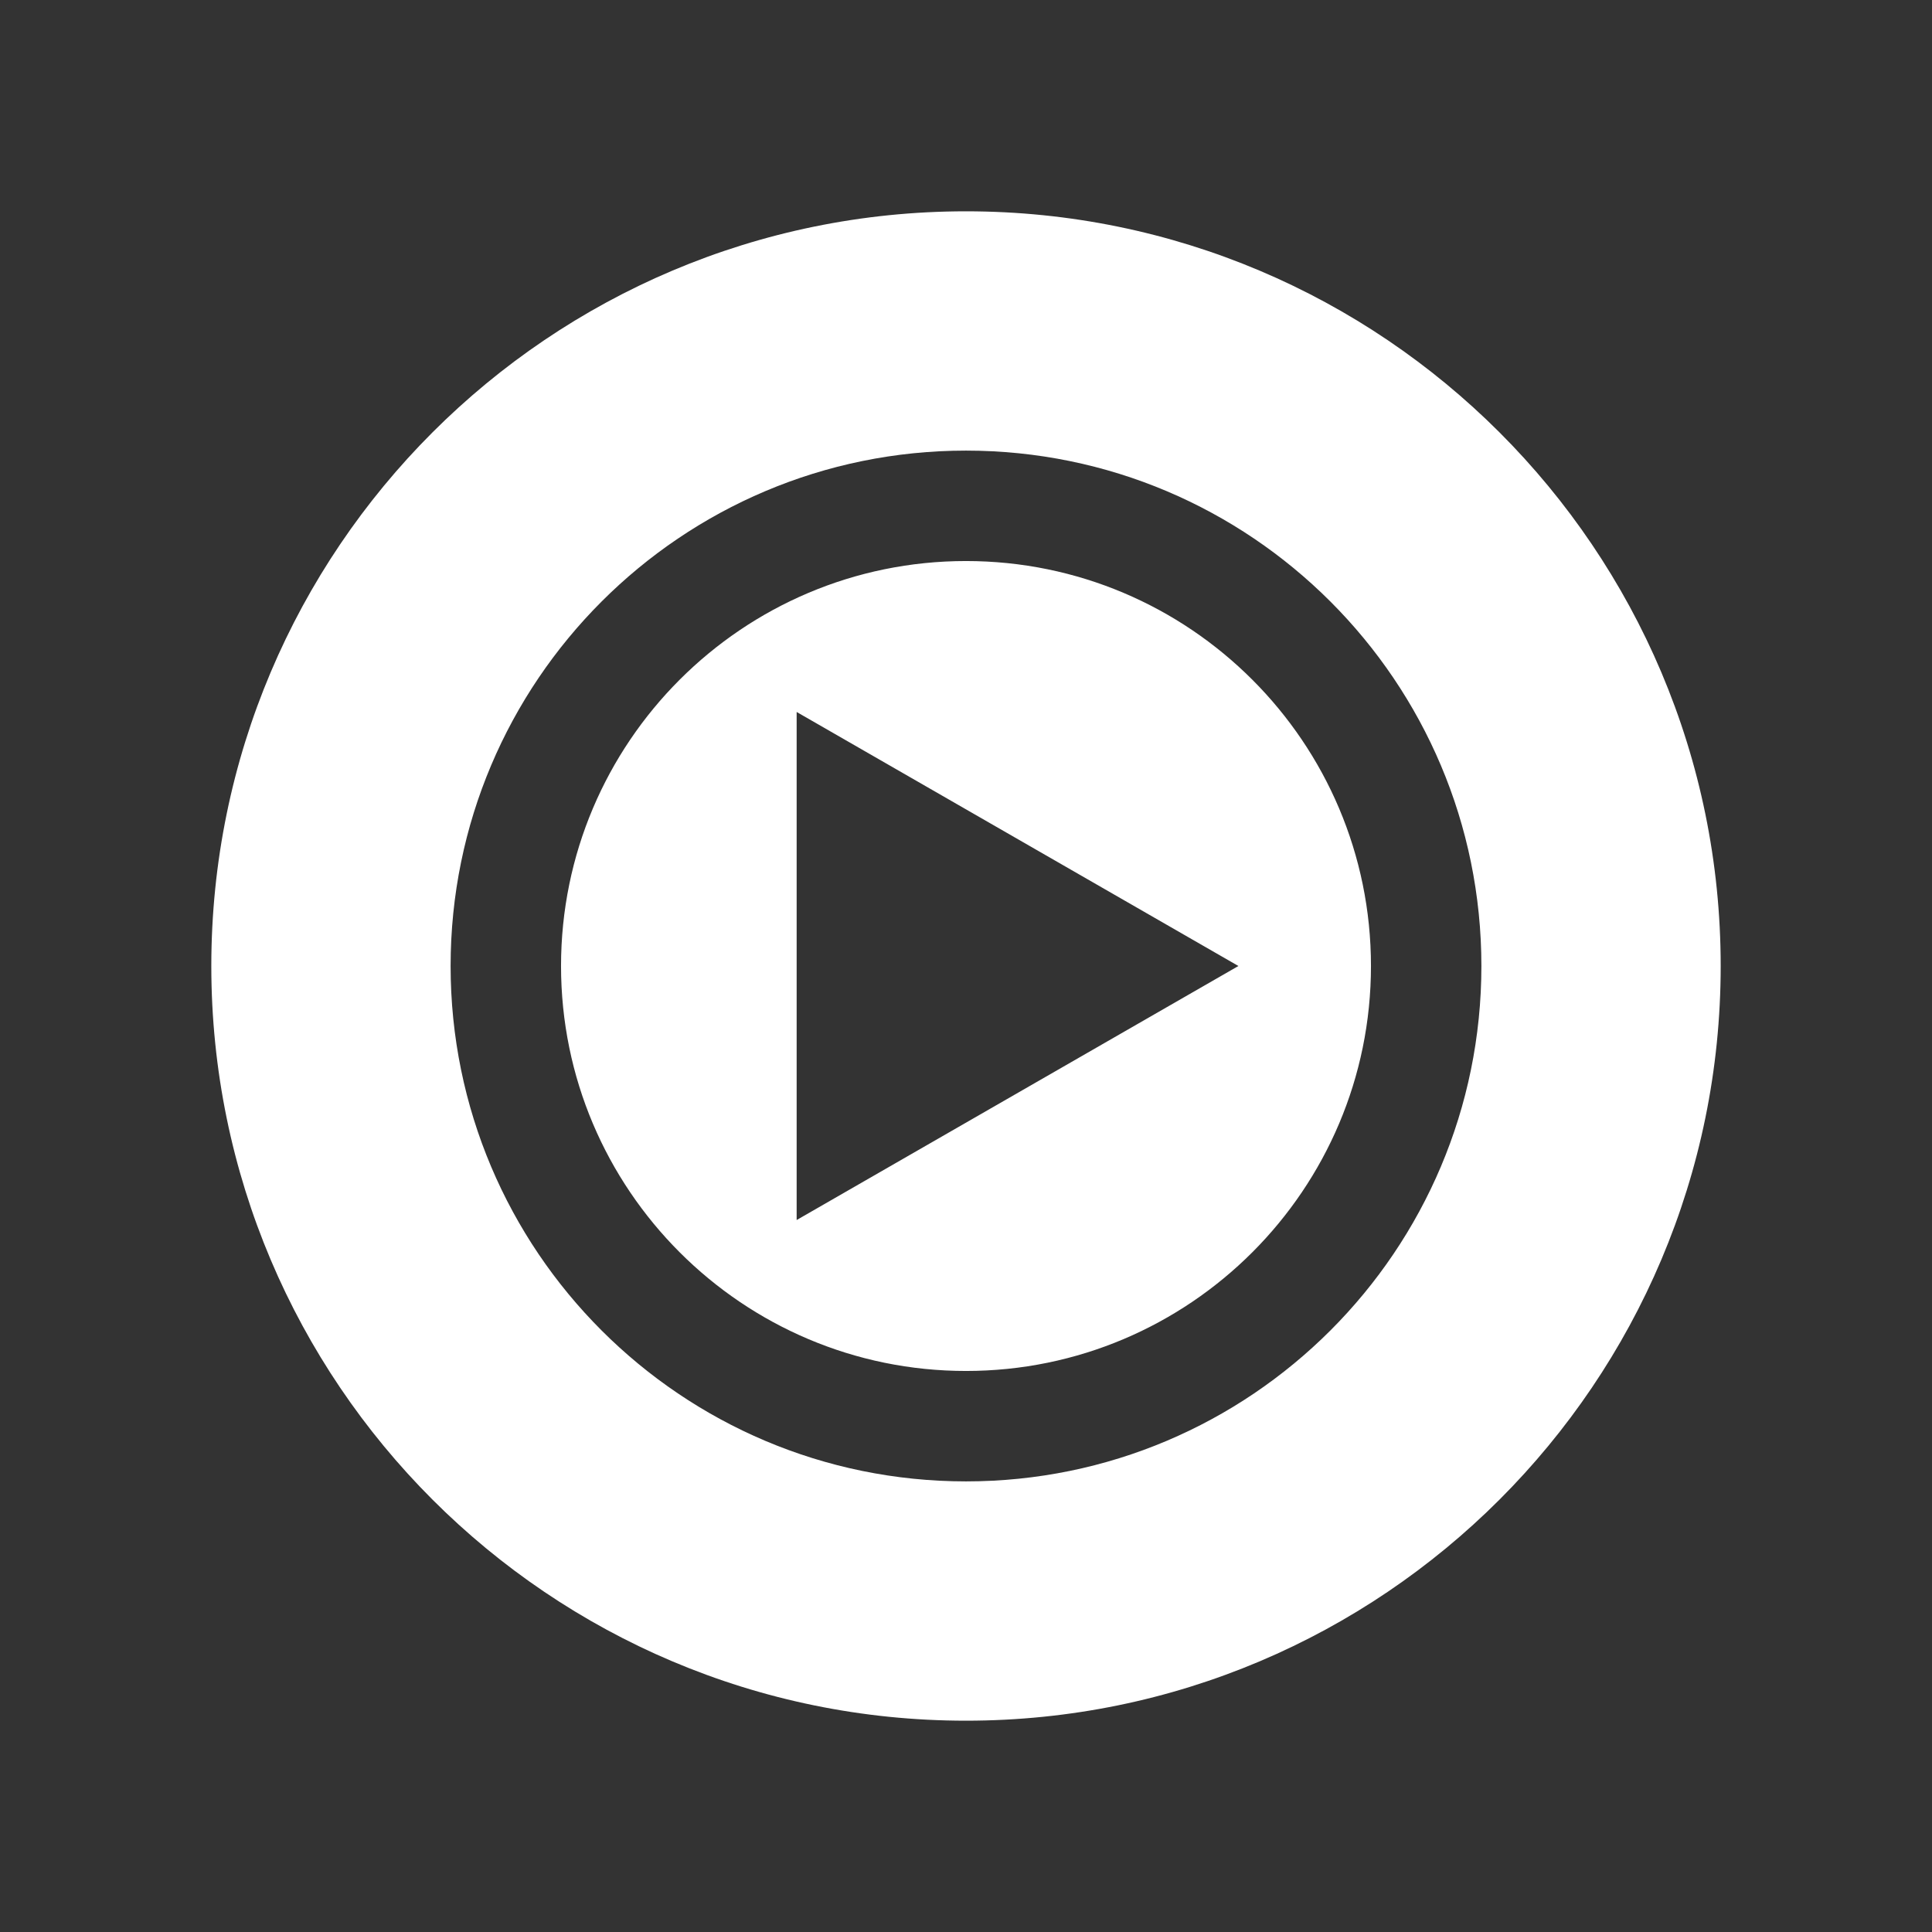 <?xml version="1.0" encoding="utf-8"?>
<svg width="64px" height="64px" viewBox="0 0 64 64" version="1.1" xmlns:xlink="http://www.w3.org/1999/xlink" xmlns="http://www.w3.org/2000/svg">
  <rect x="0" y="0" width="64" height="64" fill="#333333" stroke="none"/>
  <path d="M0 0L64 0L64 64L0 64L0 0Z" id="background" fill="none" fill-rule="evenodd" stroke="none" />
  <path d="M32 7C18.2 7 7 18.2 7 32C7 45.8 18.2 57 32 57C45.8 57 57 45.8 57 32C57 18.2 45.8 7 32 7ZM14.927 32C14.927 22.571 22.571 14.927 32 14.927C41.429 14.927 49.073 22.571 49.073 32C49.073 41.429 41.429 49.073 32 49.073C22.571 49.073 14.927 41.429 14.927 32ZM18.585 32C18.585 24.595 24.595 18.585 32 18.585C39.405 18.585 45.415 24.595 45.415 32C45.415 39.405 39.405 45.415 32 45.415C24.595 45.415 18.585 39.405 18.585 32ZM41.024 32L26.39 40.415L26.39 23.585L41.024 32Z" id="Circle-Union" fill="#FFFFFF" fill-rule="evenodd" stroke="none" />
</svg>
